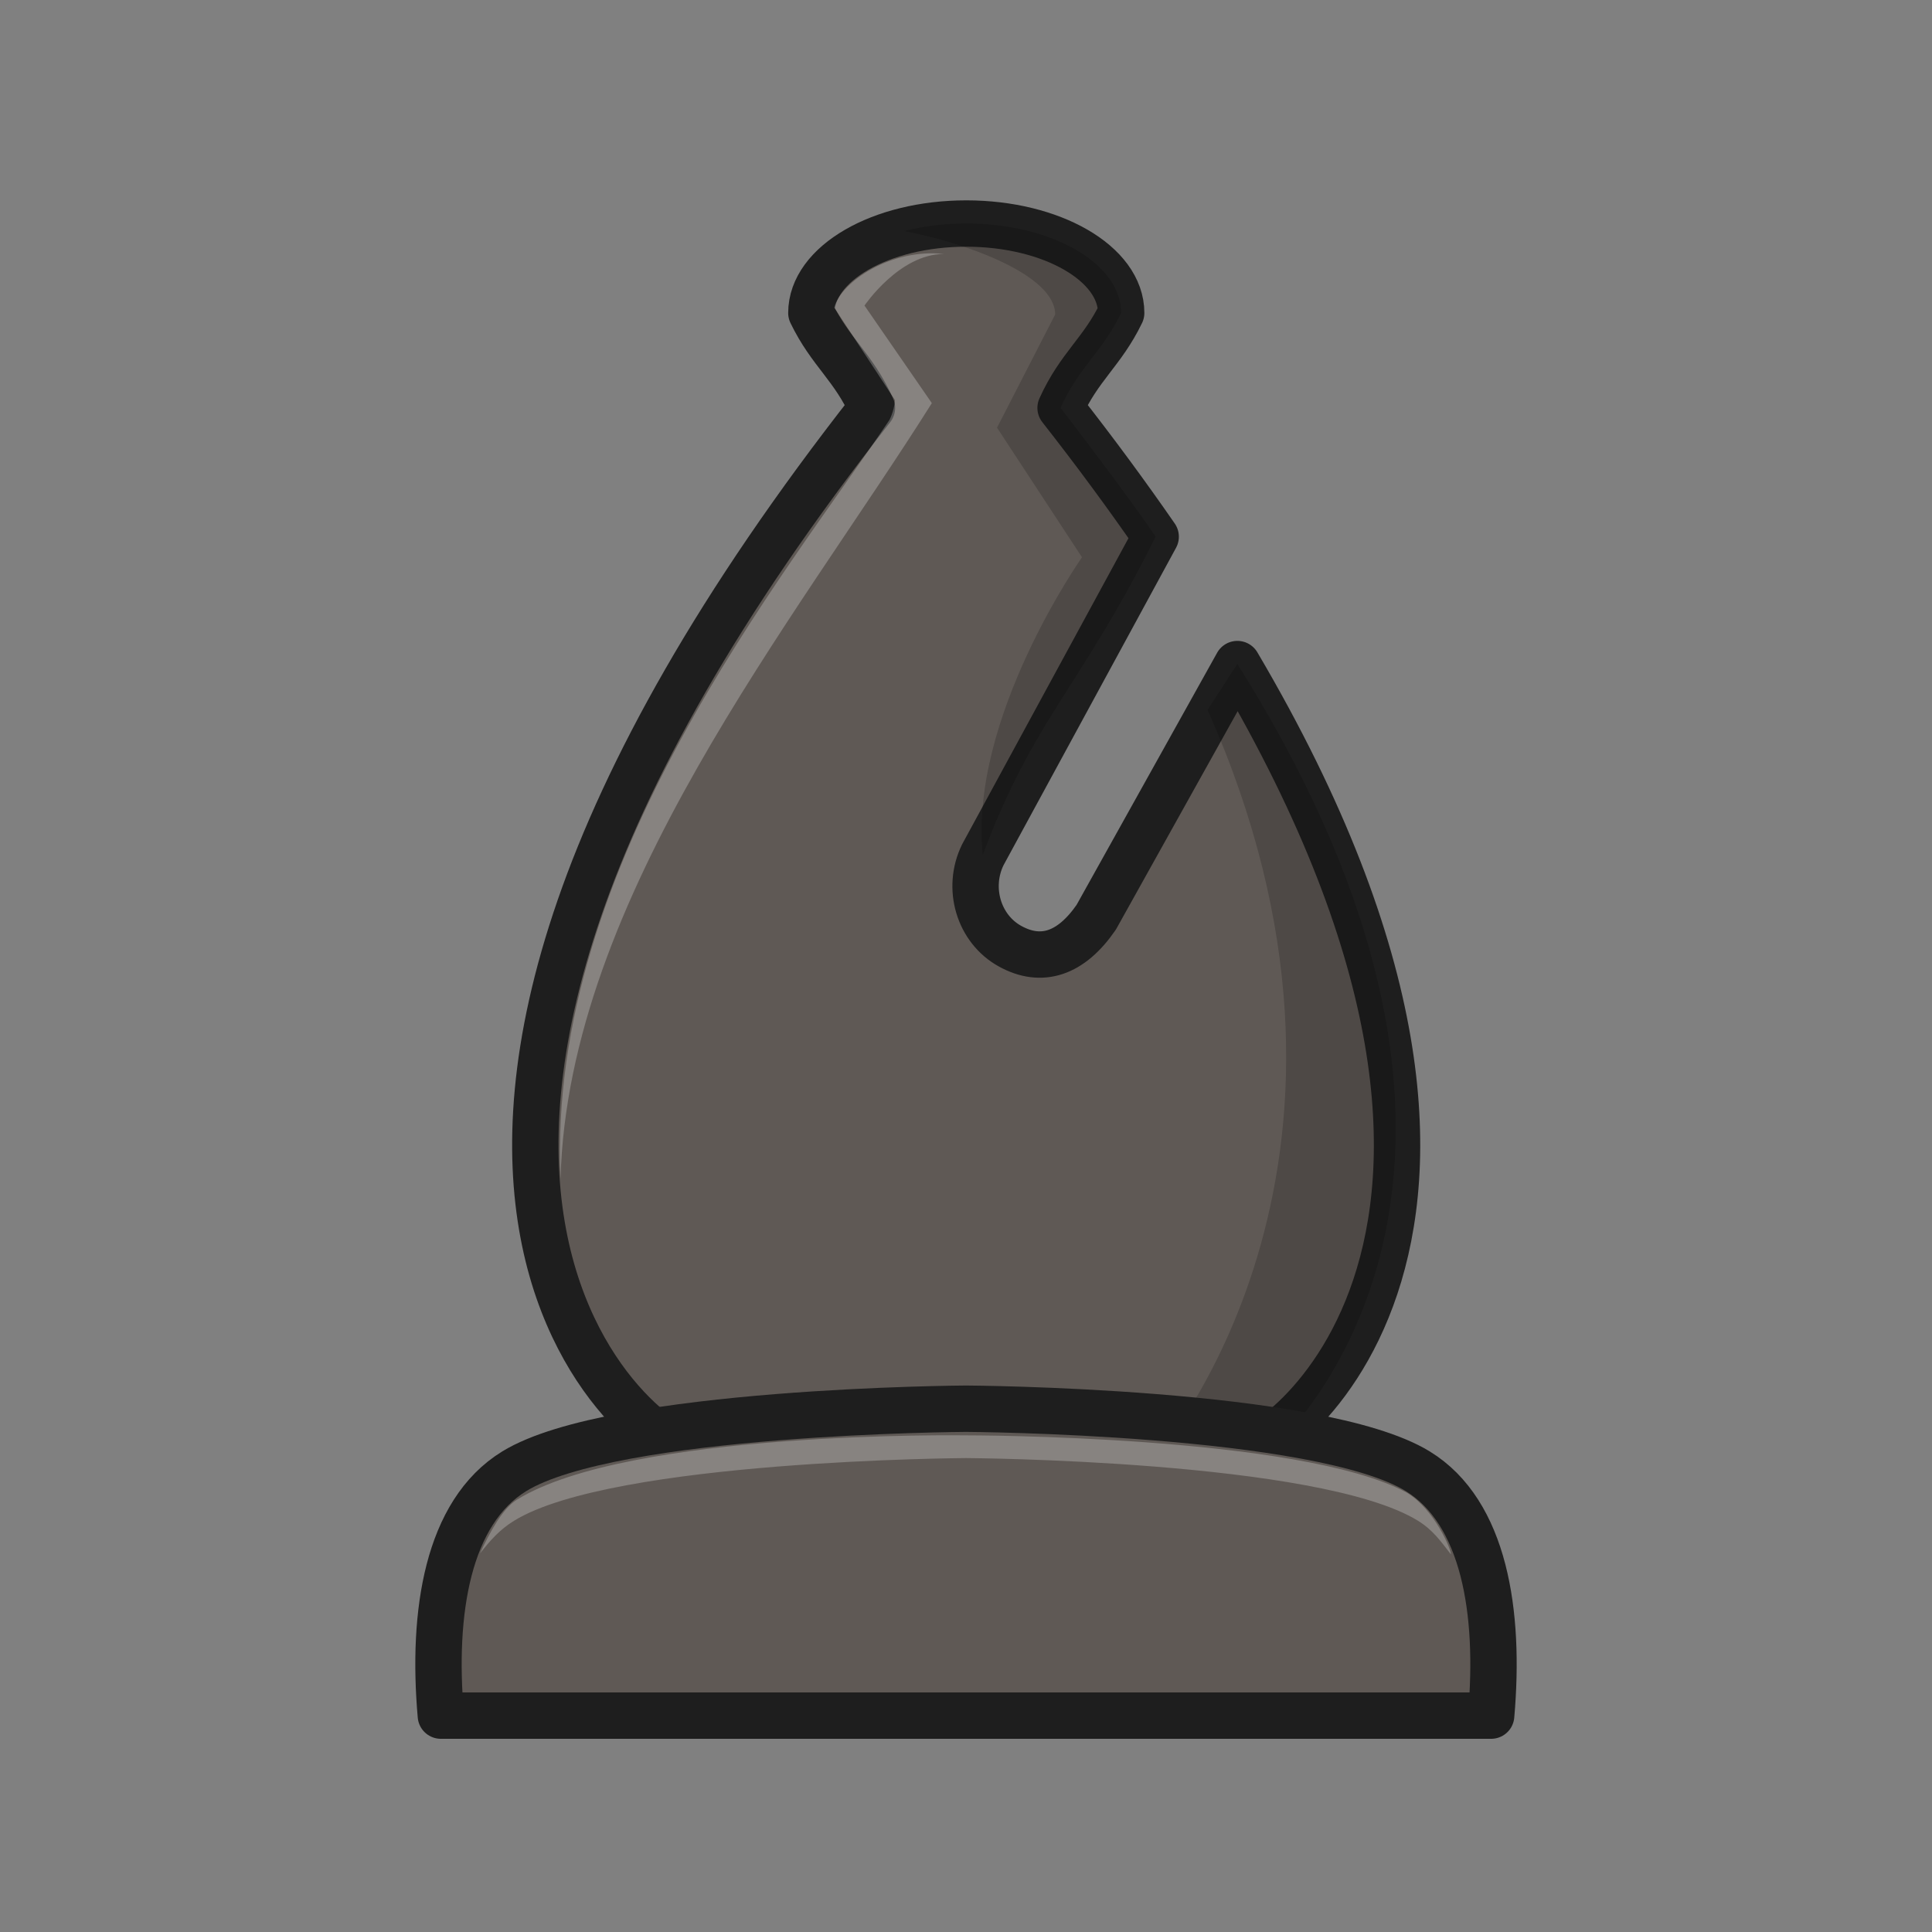 <svg width="50mm" height="50mm" clip-rule="evenodd" fill-rule="evenodd" image-rendering="optimizeQuality" shape-rendering="geometricPrecision" text-rendering="geometricPrecision" version="1.1" viewBox="0 0 50 50" xmlns="http://www.w3.org/2000/svg" xmlns:xlink="http://www.w3.org/1999/xlink">
 <rect x="0" y="0" width="50" height="50" fill="#808080" stroke="none"/>
 <path d="m25.006 5.785c-2.213 1.5e-4 -4.008 1.036-4.008 2.314 0.49 1.015 1.085 1.385 1.568 2.457-16.077 20.5-5.07 27.483-4.607 26.992h14.094c0.409 0.434 9.042-4.967-0.03-20.362l-3.653 6.553c-0.653 0.947-1.416 1.197-2.229 0.749-0.813-0.448-1.128-1.503-0.706-2.366l4.474-8.232c-0.74-1.07-1.556-2.18-2.461-3.334 0.483-1.072 1.077-1.442 1.568-2.457 0-1.278-1.795-2.314-4.009-2.314z" style="clip-rule:evenodd;fill-rule:evenodd;fill:#5f5955;image-rendering:optimizeQuality;shape-rendering:geometricPrecision;stroke-linejoin:round;stroke-width:1.2;stroke:#1e1e1e"/>
 <path d="m25.005 5.785c-0.57 3e-5 -1.112 0.07-1.603 0.194 1.597 0.305 3.906 1.136 3.906 2.16l-1.505 2.929 2.199 3.355s-2.928 4.153-2.568 7.699c1.316-3.518 2.524-4.325 4.473-8.232-0.638-0.938-1.691-2.336-2.461-3.334 0.483-1.072 1.077-1.442 1.568-2.457 0-1.278-1.795-2.314-4.008-2.314zm7.017 11.4-0.77 1.188c5.076 11.396-0.854 18.922-1.618 19.606h2.774c0.086-0.011 8.558-6.574-0.386-20.795z" style="clip-rule:evenodd;fill-rule:evenodd;image-rendering:optimizeQuality;opacity:.18;shape-rendering:geometricPrecision"/>
 <path d="m21.59 7.959 1.571 2.394s-3e-3 0.224-0.136 0.506c-2.693 4.028-8.885 11.498-8.519 19.649 0.196-7.277 6.04-14.401 9.61-20.075l-1.743-2.525s0.903-1.335 2.053-1.335c-1.364-0.149-2.66 0.718-2.835 1.386z" style="clip-rule:evenodd;fill-rule:evenodd;fill:#ffffff;image-rendering:optimizeQuality;opacity:.25;shape-rendering:geometricPrecision"/>
 <path d="m25 36.457s-9.131 0.048-11.691 1.619c-1.727 1.06-2.135 3.651-1.9 6.324h27.182c0.235-2.672-0.173-5.264-1.9-6.324-2.56-1.571-11.691-1.619-11.691-1.619z" style="clip-rule:evenodd;fill-rule:evenodd;fill:#5f5955;image-rendering:optimizeQuality;shape-rendering:geometricPrecision;stroke-linejoin:round;stroke-width:1.2;stroke:#1e1e1e"/>
 <path d="m25 37.147s-8.712-0.137-11.624 1.666c-0.37 0.229-0.699 0.839-0.954 1.39 0.261-0.331 0.502-0.613 0.887-0.849 2.56-1.571 11.691-1.619 11.691-1.619s9.132 0.048 11.692 1.619c0.391 0.24 0.592 0.532 0.856 0.87 0.026-0.076-0.408-1.158-1.144-1.596-2.755-1.492-11.403-1.481-11.403-1.481z" style="clip-rule:evenodd;fill-rule:evenodd;fill:#ffffff;image-rendering:optimizeQuality;opacity:.25;shape-rendering:geometricPrecision"/>
</svg>
